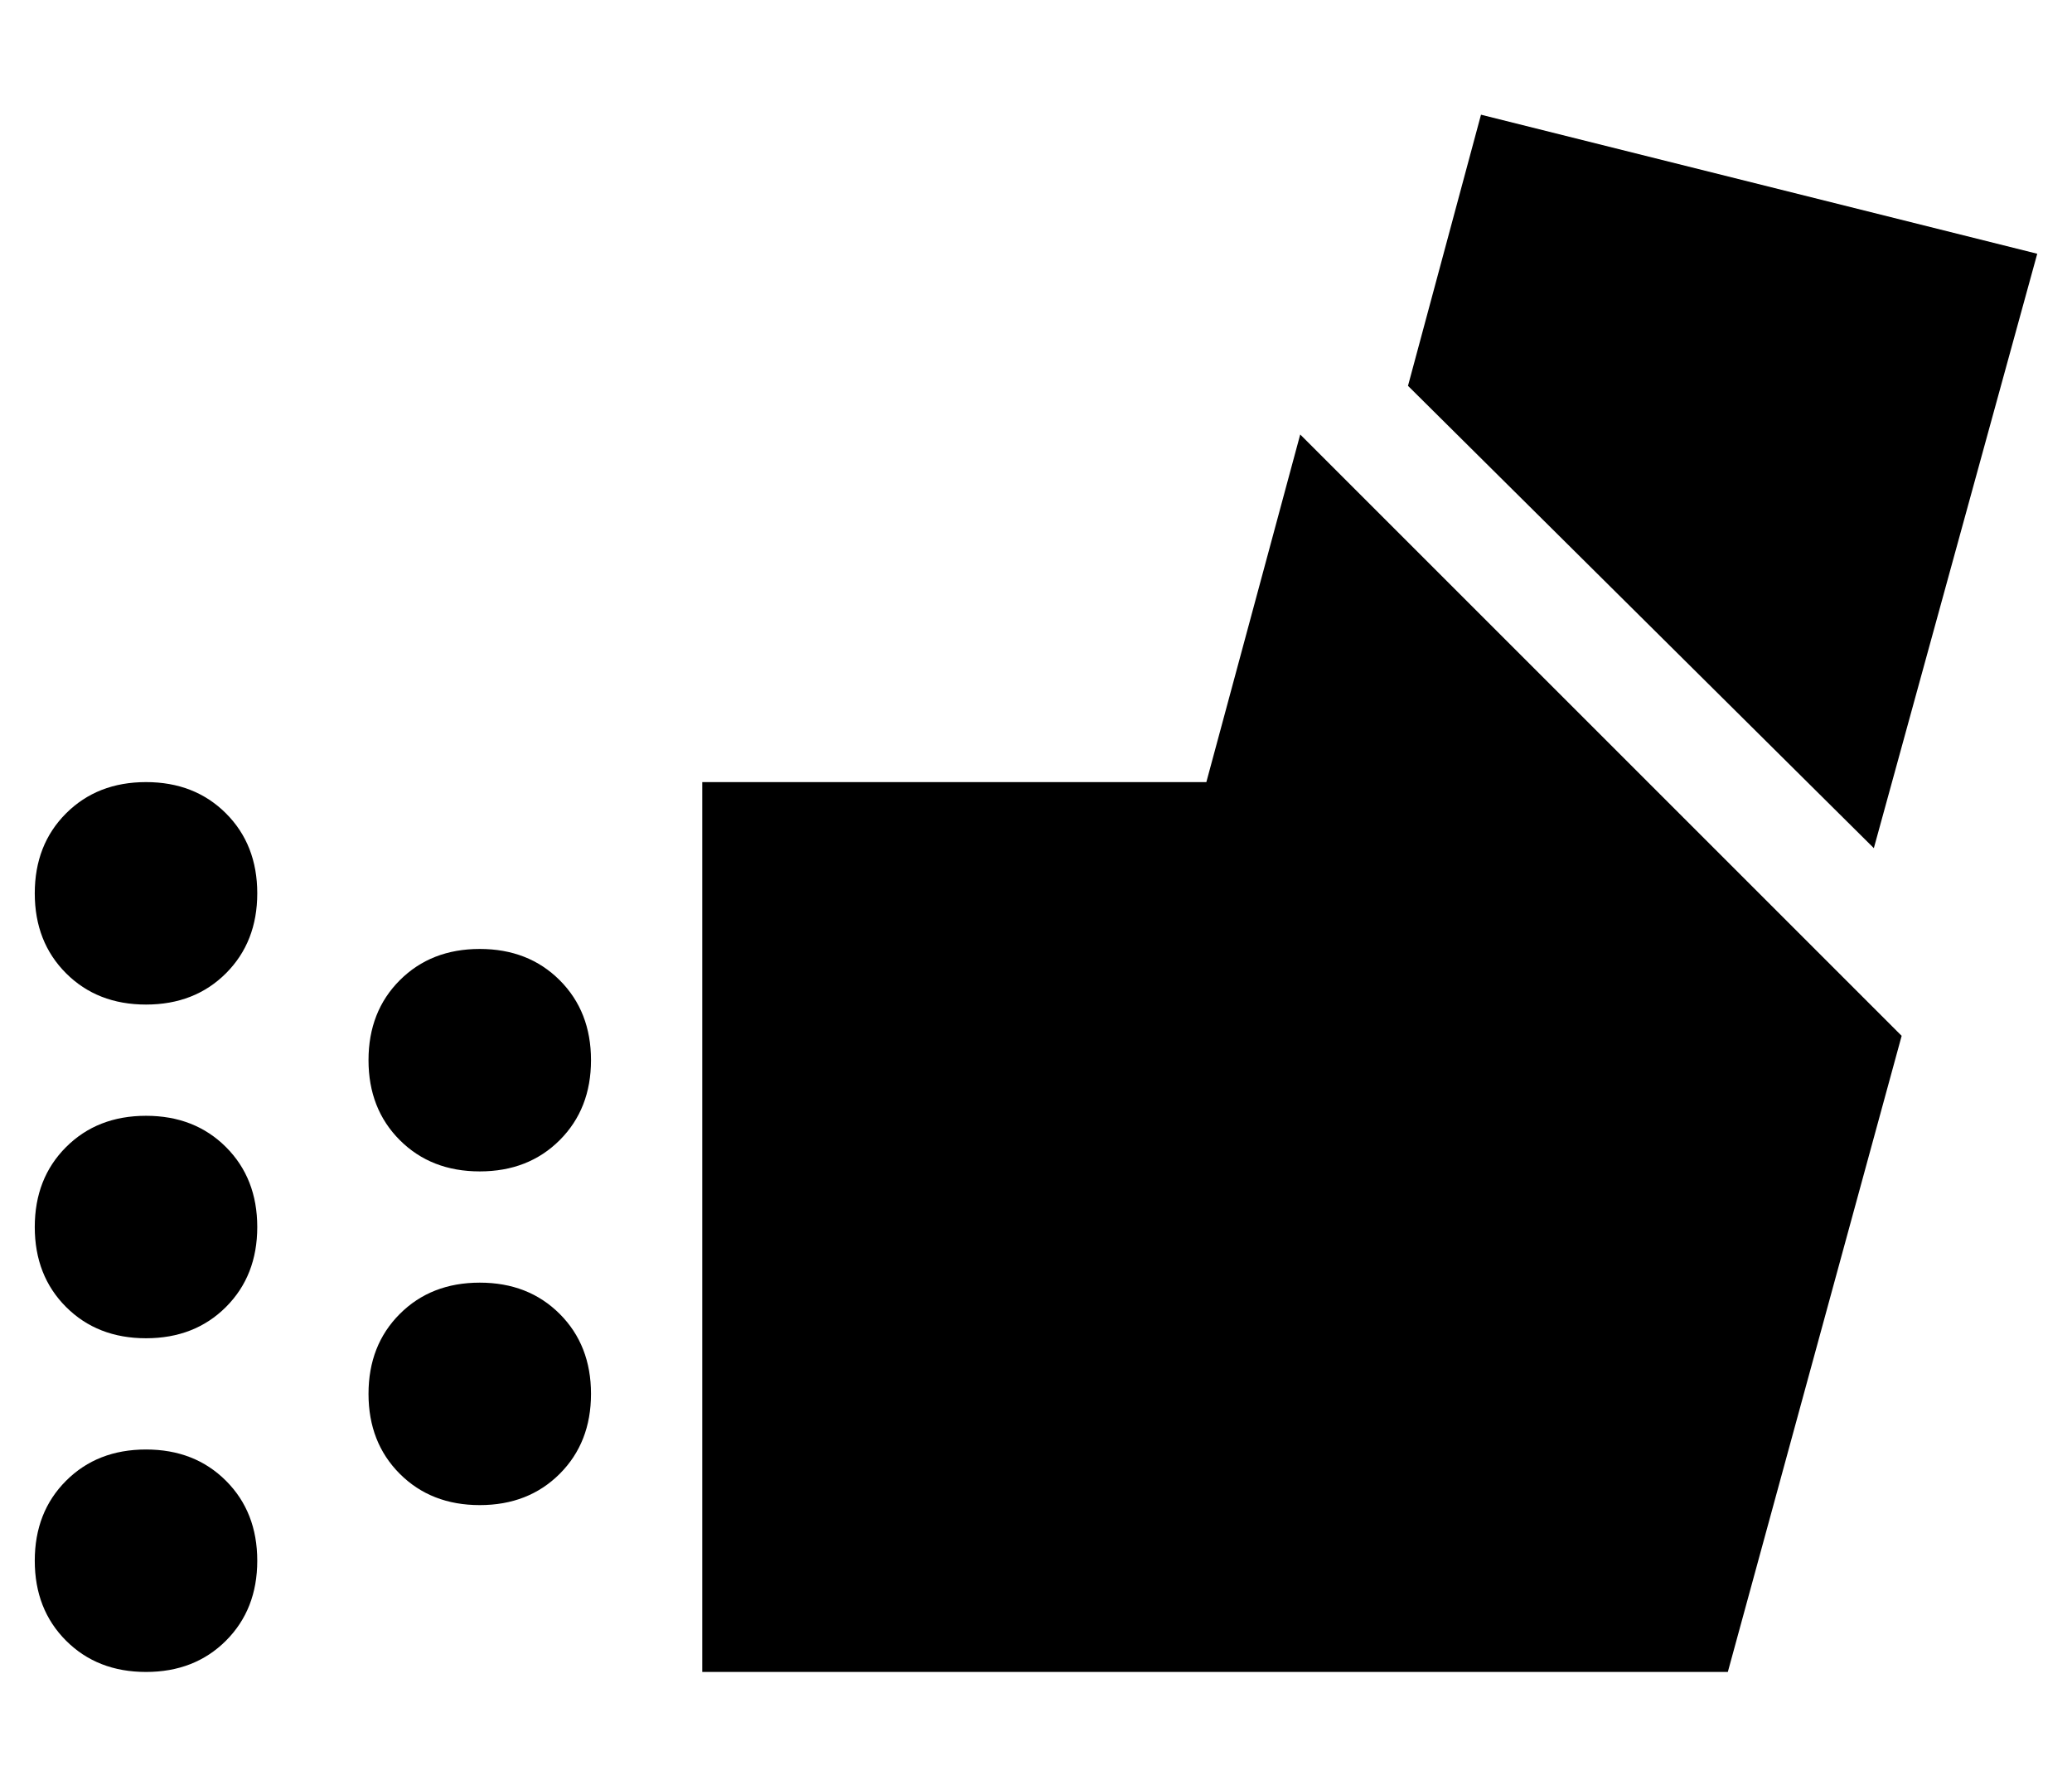 <?xml version="1.0" standalone="no"?>
<!DOCTYPE svg PUBLIC "-//W3C//DTD SVG 1.1//EN" "http://www.w3.org/Graphics/SVG/1.1/DTD/svg11.dtd" >
<svg xmlns="http://www.w3.org/2000/svg" xmlns:xlink="http://www.w3.org/1999/xlink" version="1.1" viewBox="-10 -40 596 512">
   <path fill="currentColor"
d="M576 33l-160 -40l160 40l-160 -40l-21 78v0l134 133v0l47 -171v0zM537 258l-173 -173l173 173l-173 -173l-27 100v0h-145v0v256v0h295v0l50 -183v0zM64 217q0 -14 -9 -23v0v0q-9 -9 -23 -9t-23 9t-9 23t9 23t23 9t23 -9t9 -23v0zM64 313q0 -14 -9 -23v0v0q-9 -9 -23 -9
t-23 9t-9 23t9 23t23 9t23 -9t9 -23v0zM128 297q14 0 23 -9v0v0q9 -9 9 -23t-9 -23t-23 -9t-23 9t-9 23t9 23t23 9v0zM64 409q0 -14 -9 -23v0v0q-9 -9 -23 -9t-23 9t-9 23t9 23t23 9t23 -9t9 -23v0zM128 393q14 0 23 -9v0v0q9 -9 9 -23t-9 -23t-23 -9t-23 9t-9 23t9 23t23 9
v0z" />
</svg>
